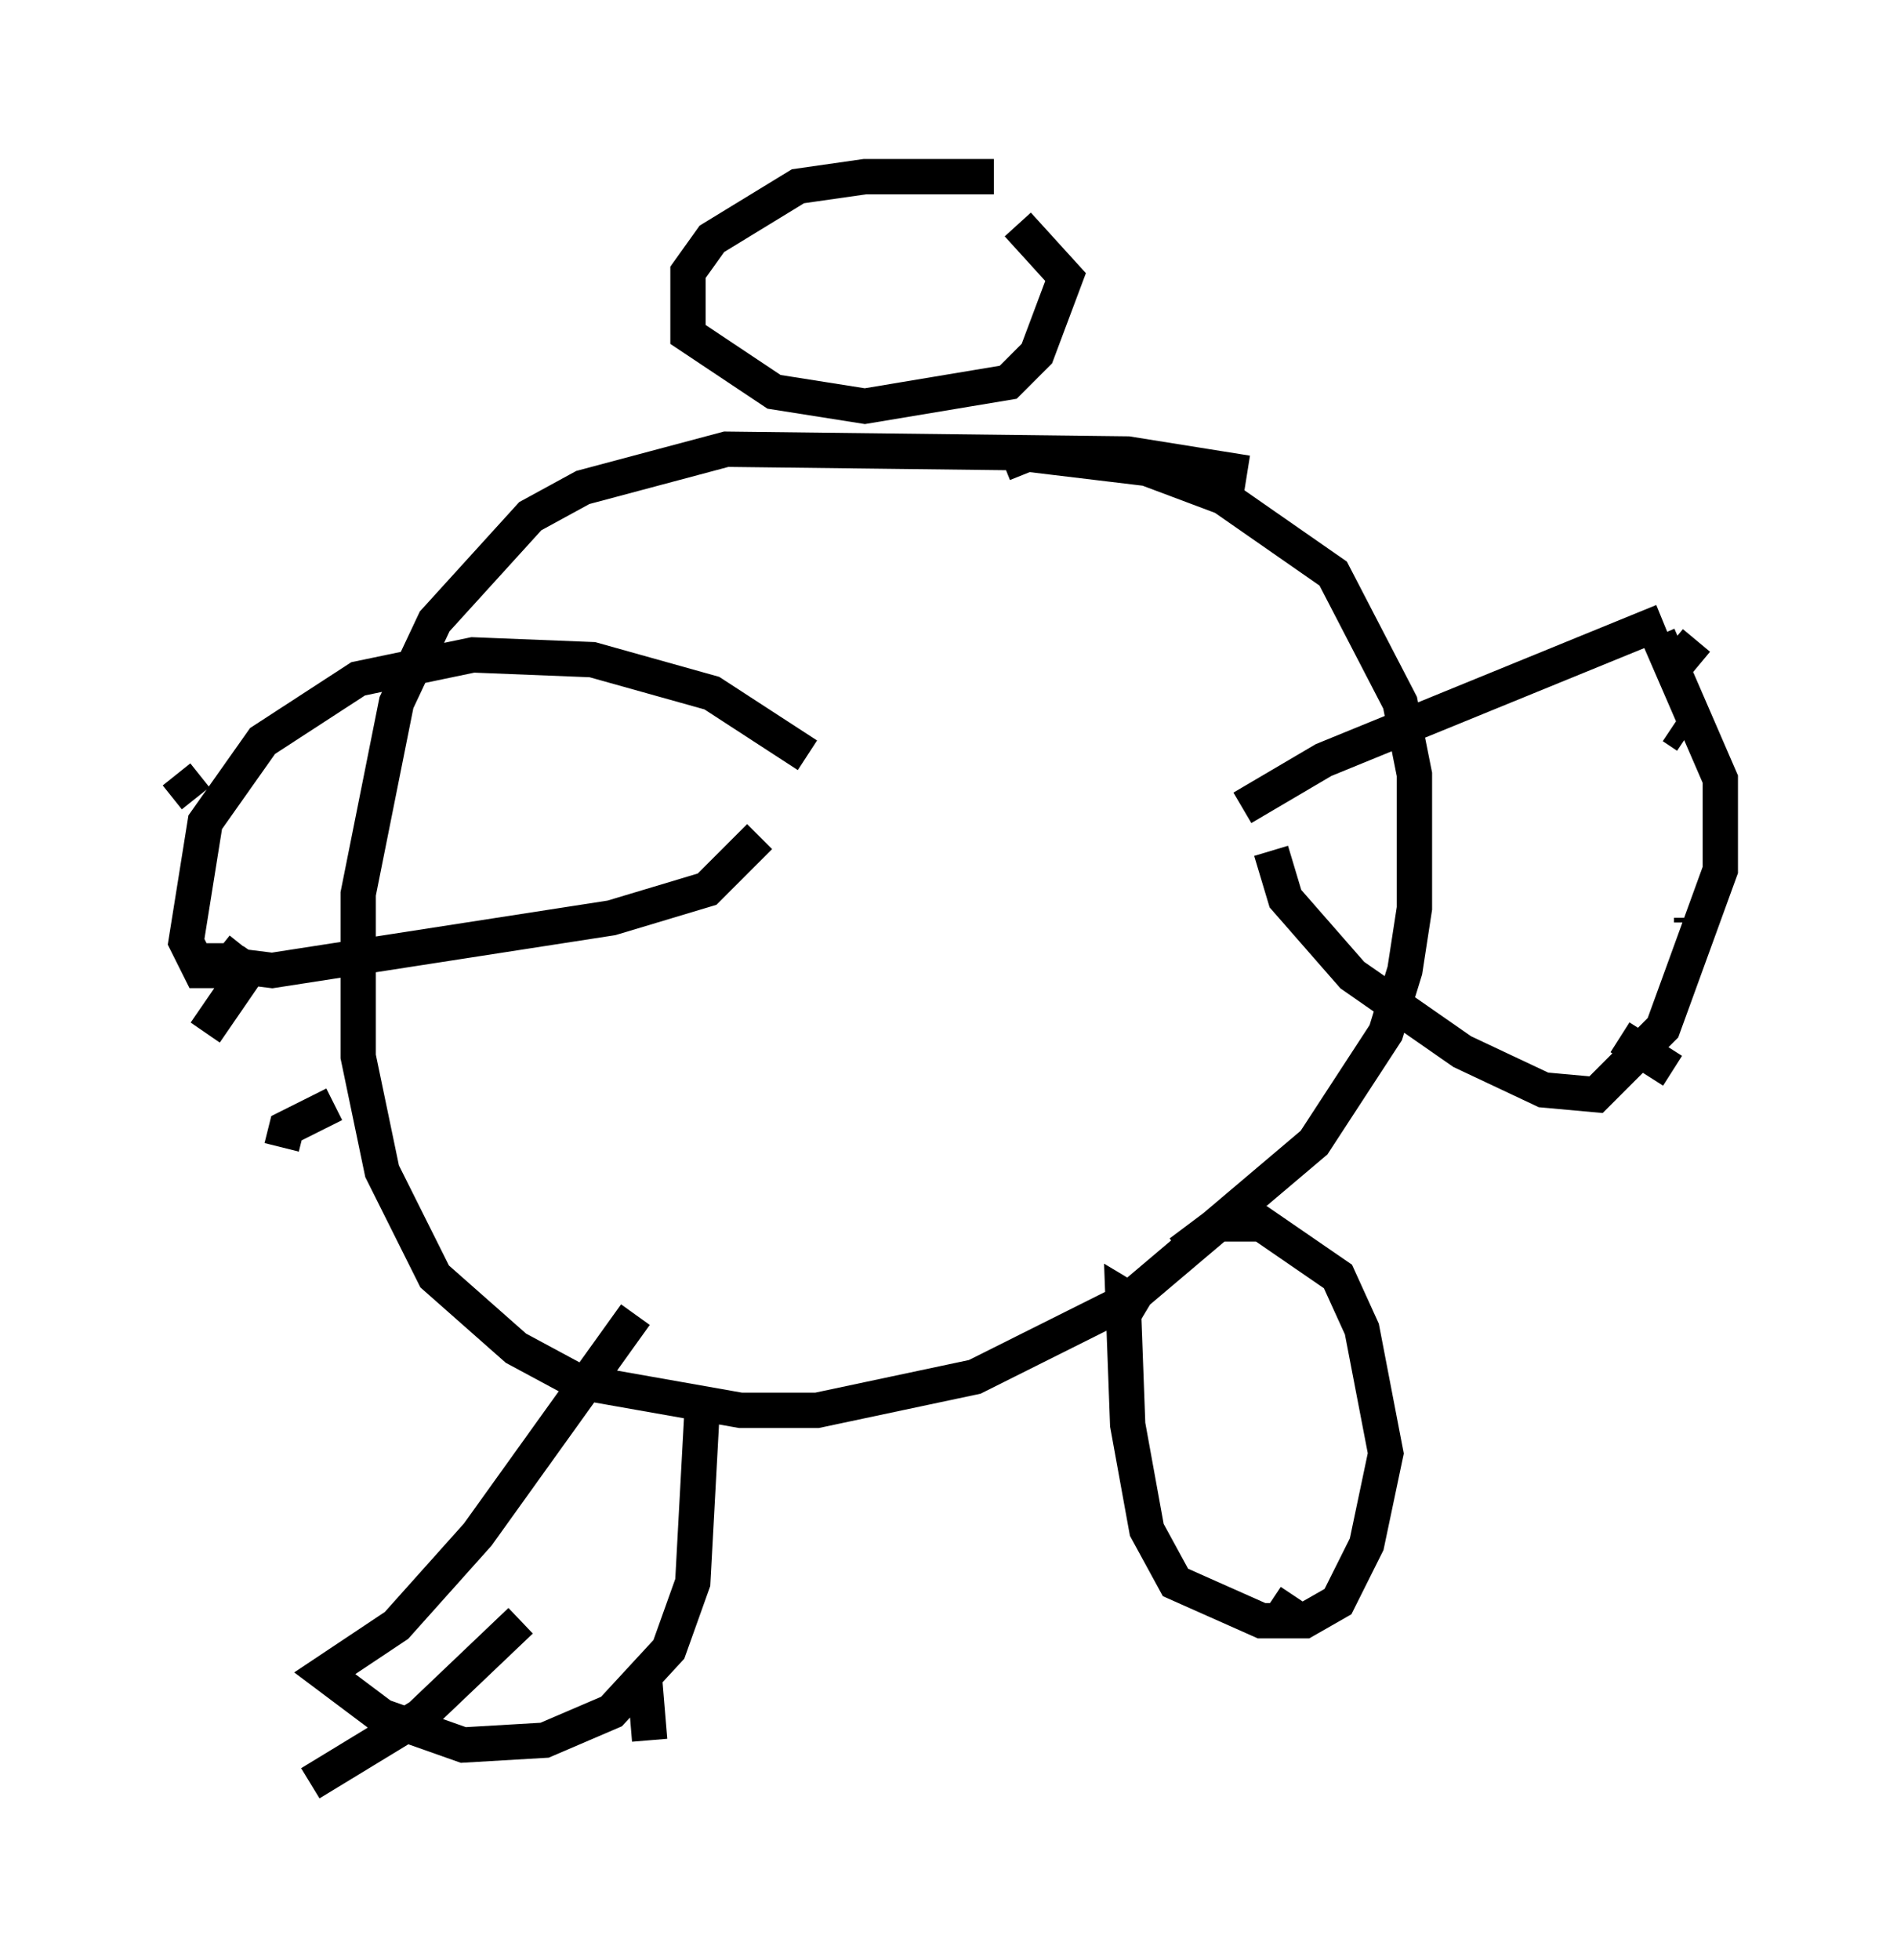 <?xml version="1.0" encoding="utf-8" ?>
<svg baseProfile="full" height="55.466" version="1.1" width="53.707" xmlns="http://www.w3.org/2000/svg" xmlns:ev="http://www.w3.org/2001/xml-events" xmlns:xlink="http://www.w3.org/1999/xlink"><defs /><rect fill="white" height="55.466" width="53.707" x="0" y="0" /><path d="M31.251, 6.488 m-3.112, -1.488 l-3.654, 0.0 -1.894, 0.271 l-2.436, 1.488 -0.677, 0.947 l0.0, 1.759 2.436, 1.624 l2.571, 0.406 4.059, -0.677 l0.812, -0.812 0.812, -2.165 l-1.353, -1.488 m6.495, 7.036 l-3.383, -0.541 -11.367, -0.135 l-4.059, 1.083 -1.488, 0.812 l-2.706, 2.977 -1.083, 2.3 l-1.083, 5.413 0.0, 4.601 l0.677, 3.248 1.488, 2.977 l2.3, 2.03 1.759, 0.947 l4.601, 0.812 2.165, 0.0 l4.465, -0.947 4.33, -2.165 l5.277, -4.465 2.03, -3.112 l0.541, -1.759 0.271, -1.759 l0.0, -3.789 -0.406, -2.03 l-1.894, -3.654 -3.112, -2.165 l-2.165, -0.812 -3.383, -0.406 l-0.677, 0.271 m-5.548, 8.254 l-2.706, -1.759 -3.383, -0.947 l-3.383, -0.135 -3.248, 0.677 l-2.706, 1.759 -1.624, 2.3 l-0.541, 3.383 0.406, 0.812 l0.677, 0.0 0.541, -0.677 m-0.271, 0.541 l1.083, 0.135 9.607, -1.488 l2.706, -0.812 1.488, -1.488 m-15.967, -1.083 l-0.541, -0.677 m1.488, 5.277 l-0.947, 0.0 m3.924, 4.059 l-1.353, 0.677 -0.135, 0.541 m-0.677, -5.413 l-1.488, 2.165 m29.364, -6.36 l2.3, -1.353 9.607, -3.924 m-0.135, 0.406 l1.759, 4.059 0.0, 2.571 l-1.624, 4.465 -1.894, 1.894 l-1.488, -0.135 -2.3, -1.083 l-3.112, -2.165 -1.894, -2.165 l-0.406, -1.353 m9.878, 5.277 l1.488, 0.947 m0.541, -4.33 l0.0, 0.135 m-0.541, -5.548 l0.406, 0.271 m-0.406, -1.894 l0.677, -0.812 m-30.04, 19.08 l-4.465, 6.225 -2.3, 2.571 l-2.03, 1.353 1.624, 1.218 l2.3, 0.812 2.3, -0.135 l1.894, -0.812 1.624, -1.759 l0.677, -1.894 0.271, -5.007 m12.584, -2.706 l-0.677, -0.406 0.135, 3.654 l0.541, 2.977 0.812, 1.488 l2.436, 1.083 1.218, 0.0 l0.947, -0.541 0.812, -1.624 l0.541, -2.571 -0.677, -3.518 l-0.677, -1.488 -2.165, -1.488 l-1.218, 0.0 -1.083, 0.812 m-18.674, 10.419 l-2.842, 2.706 -3.112, 1.894 m9.472, -2.842 l0.135, 1.624 m17.591, -3.924 l0.812, 0.541 " fill="none" stroke="black" stroke-width="1" /></svg>